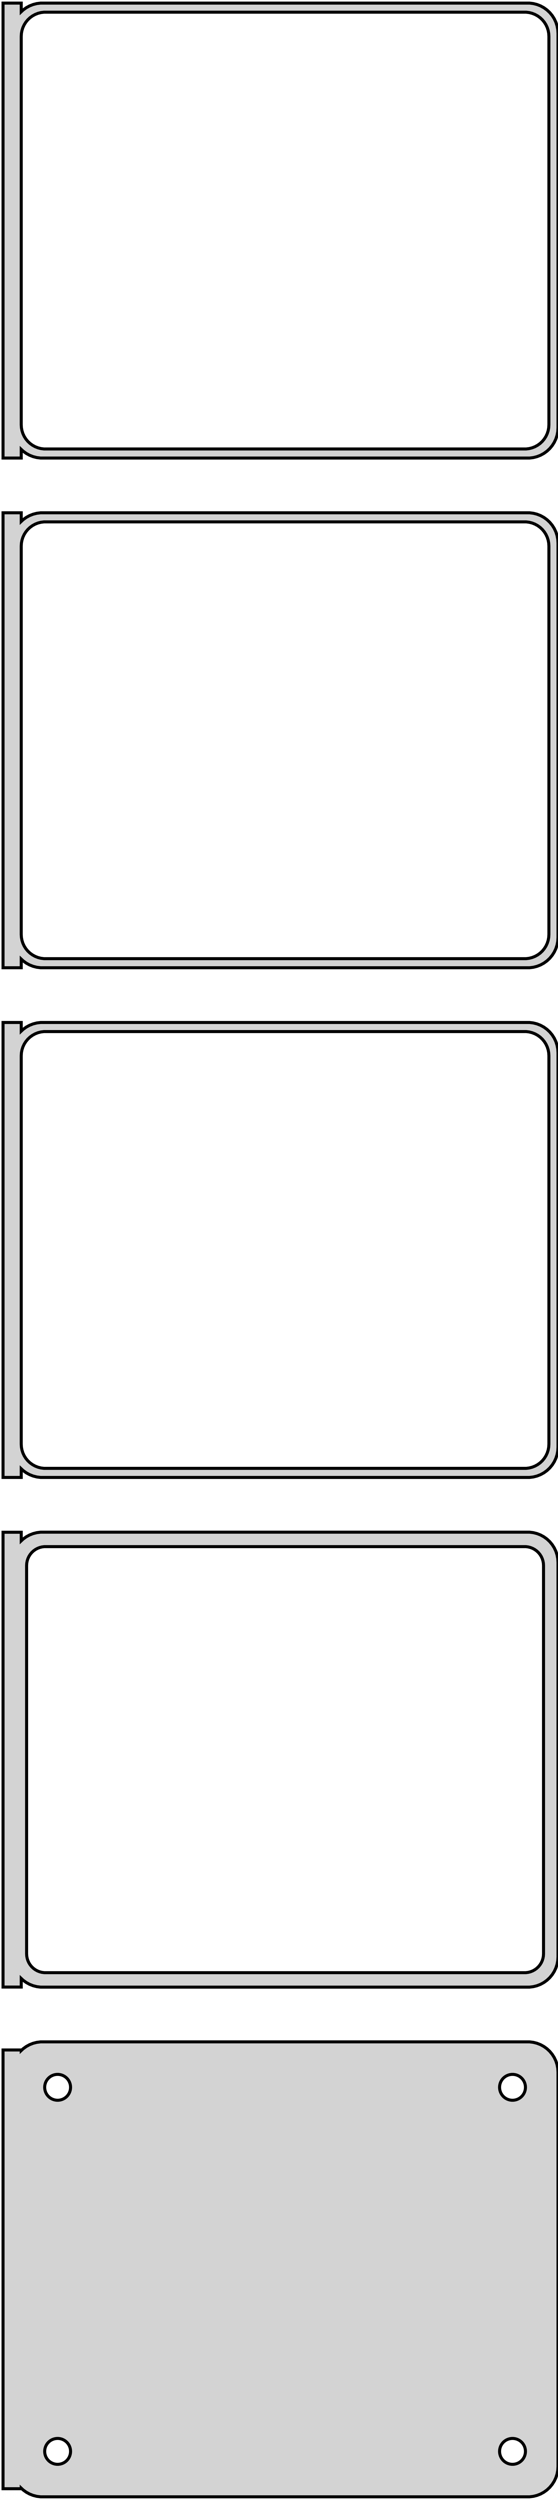 <?xml version="1.0" standalone="no"?>
<!DOCTYPE svg PUBLIC "-//W3C//DTD SVG 1.1//EN" "http://www.w3.org/Graphics/SVG/1.1/DTD/svg11.dtd">
<svg width="92mm" height="412mm" viewBox="-47 -794 92 412" xmlns="http://www.w3.org/2000/svg" version="1.1">
<title>OpenSCAD Model</title>
<path d="
M -43.5,-719.941 L -43.187,-719.647 L -42.679,-719.278 L -42.129,-718.976 L -41.545,-718.745 L -40.937,-718.589
 L -40.314,-718.51 L 40.314,-718.51 L 40.937,-718.589 L 41.545,-718.745 L 42.129,-718.976 L 42.679,-719.278
 L 43.187,-719.647 L 43.645,-720.077 L 44.045,-720.561 L 44.382,-721.091 L 44.649,-721.659 L 44.843,-722.257
 L 44.961,-722.873 L 45,-723.5 L 45,-788.5 L 44.961,-789.127 L 44.843,-789.743 L 44.649,-790.341
 L 44.382,-790.909 L 44.045,-791.439 L 43.645,-791.923 L 43.187,-792.353 L 42.679,-792.722 L 42.129,-793.024
 L 41.545,-793.255 L 40.937,-793.411 L 40.314,-793.49 L -40.314,-793.49 L -40.937,-793.411 L -41.545,-793.255
 L -42.129,-793.024 L -42.679,-792.722 L -43.187,-792.353 L -43.5,-792.059 L -43.5,-793.49 L -46.5,-793.49
 L -46.5,-718.51 L -43.5,-718.51 z
M -39.751,-720.008 L -40.249,-720.071 L -40.736,-720.196 L -41.203,-720.381 L -41.643,-720.623 L -42.05,-720.918
 L -42.416,-721.262 L -42.736,-721.649 L -43.005,-722.073 L -43.219,-722.528 L -43.374,-723.005 L -43.468,-723.499
 L -43.5,-724 L -43.5,-788 L -43.468,-788.501 L -43.374,-788.995 L -43.219,-789.472 L -43.005,-789.927
 L -42.736,-790.351 L -42.416,-790.738 L -42.05,-791.082 L -41.643,-791.377 L -41.203,-791.619 L -40.736,-791.804
 L -40.249,-791.929 L -39.751,-791.992 L 39.751,-791.992 L 40.249,-791.929 L 40.736,-791.804 L 41.203,-791.619
 L 41.643,-791.377 L 42.05,-791.082 L 42.416,-790.738 L 42.736,-790.351 L 43.005,-789.927 L 43.219,-789.472
 L 43.374,-788.995 L 43.468,-788.501 L 43.5,-788 L 43.5,-724 L 43.468,-723.499 L 43.374,-723.005
 L 43.219,-722.528 L 43.005,-722.073 L 42.736,-721.649 L 42.416,-721.262 L 42.05,-720.918 L 41.643,-720.623
 L 41.203,-720.381 L 40.736,-720.196 L 40.249,-720.071 L 39.751,-720.008 z
M -43.5,-635.941 L -43.187,-635.647 L -42.679,-635.278 L -42.129,-634.976 L -41.545,-634.745 L -40.937,-634.589
 L -40.314,-634.51 L 40.314,-634.51 L 40.937,-634.589 L 41.545,-634.745 L 42.129,-634.976 L 42.679,-635.278
 L 43.187,-635.647 L 43.645,-636.077 L 44.045,-636.561 L 44.382,-637.091 L 44.649,-637.659 L 44.843,-638.257
 L 44.961,-638.873 L 45,-639.5 L 45,-704.5 L 44.961,-705.127 L 44.843,-705.743 L 44.649,-706.341
 L 44.382,-706.909 L 44.045,-707.439 L 43.645,-707.923 L 43.187,-708.353 L 42.679,-708.722 L 42.129,-709.024
 L 41.545,-709.255 L 40.937,-709.411 L 40.314,-709.49 L -40.314,-709.49 L -40.937,-709.411 L -41.545,-709.255
 L -42.129,-709.024 L -42.679,-708.722 L -43.187,-708.353 L -43.5,-708.059 L -43.5,-709.49 L -46.5,-709.49
 L -46.5,-634.51 L -43.5,-634.51 z
M -39.751,-636.008 L -40.249,-636.071 L -40.736,-636.196 L -41.203,-636.381 L -41.643,-636.623 L -42.05,-636.918
 L -42.416,-637.262 L -42.736,-637.649 L -43.005,-638.073 L -43.219,-638.528 L -43.374,-639.005 L -43.468,-639.499
 L -43.5,-640 L -43.5,-704 L -43.468,-704.501 L -43.374,-704.995 L -43.219,-705.472 L -43.005,-705.927
 L -42.736,-706.351 L -42.416,-706.738 L -42.05,-707.082 L -41.643,-707.377 L -41.203,-707.619 L -40.736,-707.804
 L -40.249,-707.929 L -39.751,-707.992 L 39.751,-707.992 L 40.249,-707.929 L 40.736,-707.804 L 41.203,-707.619
 L 41.643,-707.377 L 42.05,-707.082 L 42.416,-706.738 L 42.736,-706.351 L 43.005,-705.927 L 43.219,-705.472
 L 43.374,-704.995 L 43.468,-704.501 L 43.5,-704 L 43.5,-640 L 43.468,-639.499 L 43.374,-639.005
 L 43.219,-638.528 L 43.005,-638.073 L 42.736,-637.649 L 42.416,-637.262 L 42.05,-636.918 L 41.643,-636.623
 L 41.203,-636.381 L 40.736,-636.196 L 40.249,-636.071 L 39.751,-636.008 z
M -43.5,-551.941 L -43.187,-551.647 L -42.679,-551.278 L -42.129,-550.976 L -41.545,-550.745 L -40.937,-550.589
 L -40.314,-550.51 L 40.314,-550.51 L 40.937,-550.589 L 41.545,-550.745 L 42.129,-550.976 L 42.679,-551.278
 L 43.187,-551.647 L 43.645,-552.077 L 44.045,-552.561 L 44.382,-553.091 L 44.649,-553.659 L 44.843,-554.257
 L 44.961,-554.873 L 45,-555.5 L 45,-620.5 L 44.961,-621.127 L 44.843,-621.743 L 44.649,-622.341
 L 44.382,-622.909 L 44.045,-623.439 L 43.645,-623.923 L 43.187,-624.353 L 42.679,-624.722 L 42.129,-625.024
 L 41.545,-625.255 L 40.937,-625.411 L 40.314,-625.49 L -40.314,-625.49 L -40.937,-625.411 L -41.545,-625.255
 L -42.129,-625.024 L -42.679,-624.722 L -43.187,-624.353 L -43.5,-624.059 L -43.5,-625.49 L -46.5,-625.49
 L -46.5,-550.51 L -43.5,-550.51 z
M -39.751,-552.008 L -40.249,-552.071 L -40.736,-552.196 L -41.203,-552.381 L -41.643,-552.623 L -42.05,-552.918
 L -42.416,-553.262 L -42.736,-553.649 L -43.005,-554.073 L -43.219,-554.528 L -43.374,-555.005 L -43.468,-555.499
 L -43.5,-556 L -43.5,-620 L -43.468,-620.501 L -43.374,-620.995 L -43.219,-621.472 L -43.005,-621.927
 L -42.736,-622.351 L -42.416,-622.738 L -42.05,-623.082 L -41.643,-623.377 L -41.203,-623.619 L -40.736,-623.804
 L -40.249,-623.929 L -39.751,-623.992 L 39.751,-623.992 L 40.249,-623.929 L 40.736,-623.804 L 41.203,-623.619
 L 41.643,-623.377 L 42.05,-623.082 L 42.416,-622.738 L 42.736,-622.351 L 43.005,-621.927 L 43.219,-621.472
 L 43.374,-620.995 L 43.468,-620.501 L 43.5,-620 L 43.5,-556 L 43.468,-555.499 L 43.374,-555.005
 L 43.219,-554.528 L 43.005,-554.073 L 42.736,-553.649 L 42.416,-553.262 L 42.05,-552.918 L 41.643,-552.623
 L 41.203,-552.381 L 40.736,-552.196 L 40.249,-552.071 L 39.751,-552.008 z
M 40.937,-466.589 L 41.545,-466.745 L 42.129,-466.976 L 42.679,-467.278 L 43.187,-467.647 L 43.645,-468.077
 L 44.045,-468.561 L 44.382,-469.091 L 44.649,-469.659 L 44.843,-470.257 L 44.961,-470.873 L 45,-471.5
 L 45,-536.5 L 44.961,-537.127 L 44.843,-537.743 L 44.649,-538.341 L 44.382,-538.909 L 44.045,-539.439
 L 43.645,-539.923 L 43.187,-540.353 L 42.679,-540.722 L 42.129,-541.024 L 41.545,-541.255 L 40.937,-541.411
 L 40.314,-541.49 L -40.314,-541.49 L -40.937,-541.411 L -41.545,-541.255 L -42.129,-541.024 L -42.679,-540.722
 L -43.187,-540.353 L -43.5,-540.059 L -43.5,-541.479 L -46.5,-541.479 L -46.5,-466.521 L -43.5,-466.521
 L -43.5,-467.941 L -43.187,-467.647 L -42.679,-467.278 L -42.129,-466.976 L -41.545,-466.745 L -40.937,-466.589
 L -40.314,-466.51 L 40.314,-466.51 z
M -39.695,-468.893 L -40.083,-468.942 L -40.462,-469.039 L -40.825,-469.183 L -41.168,-469.372 L -41.484,-469.601
 L -41.769,-469.869 L -42.018,-470.17 L -42.228,-470.5 L -42.394,-470.854 L -42.515,-471.226 L -42.588,-471.61
 L -42.613,-472 L -42.613,-536 L -42.588,-536.39 L -42.515,-536.774 L -42.394,-537.146 L -42.228,-537.5
 L -42.018,-537.83 L -41.769,-538.131 L -41.484,-538.399 L -41.168,-538.628 L -40.825,-538.817 L -40.462,-538.961
 L -40.083,-539.058 L -39.695,-539.107 L 39.695,-539.107 L 40.083,-539.058 L 40.462,-538.961 L 40.825,-538.817
 L 41.168,-538.628 L 41.484,-538.399 L 41.769,-538.131 L 42.018,-537.83 L 42.228,-537.5 L 42.394,-537.146
 L 42.515,-536.774 L 42.588,-536.39 L 42.613,-536 L 42.613,-472 L 42.588,-471.61 L 42.515,-471.226
 L 42.394,-470.854 L 42.228,-470.5 L 42.018,-470.17 L 41.769,-469.869 L 41.484,-469.601 L 41.168,-469.372
 L 40.825,-469.183 L 40.462,-469.039 L 40.083,-468.942 L 39.695,-468.893 z
M 40.937,-382.589 L 41.545,-382.745 L 42.129,-382.976 L 42.679,-383.278 L 43.187,-383.647 L 43.645,-384.077
 L 44.045,-384.561 L 44.382,-385.091 L 44.649,-385.659 L 44.843,-386.257 L 44.961,-386.873 L 45,-387.5
 L 45,-452.5 L 44.961,-453.127 L 44.843,-453.743 L 44.649,-454.341 L 44.382,-454.909 L 44.045,-455.439
 L 43.645,-455.923 L 43.187,-456.353 L 42.679,-456.722 L 42.129,-457.024 L 41.545,-457.255 L 40.937,-457.411
 L 40.314,-457.49 L -40.314,-457.49 L -40.937,-457.411 L -41.545,-457.255 L -42.129,-457.024 L -42.679,-456.722
 L -43.187,-456.353 L -43.5,-456.059 L -43.5,-456.153 L -46.5,-456.153 L -46.5,-383.847 L -43.5,-383.847
 L -43.5,-383.941 L -43.187,-383.647 L -42.679,-383.278 L -42.129,-382.976 L -41.545,-382.745 L -40.937,-382.589
 L -40.314,-382.51 L 40.314,-382.51 z
M -37.634,-447.869 L -37.9,-447.903 L -38.16,-447.969 L -38.409,-448.068 L -38.644,-448.197 L -38.861,-448.355
 L -39.056,-448.538 L -39.227,-448.745 L -39.371,-448.971 L -39.485,-449.214 L -39.568,-449.469 L -39.618,-449.732
 L -39.635,-450 L -39.618,-450.268 L -39.568,-450.531 L -39.485,-450.786 L -39.371,-451.029 L -39.227,-451.255
 L -39.056,-451.462 L -38.861,-451.645 L -38.644,-451.803 L -38.409,-451.932 L -38.16,-452.031 L -37.9,-452.097
 L -37.634,-452.131 L -37.366,-452.131 L -37.1,-452.097 L -36.84,-452.031 L -36.591,-451.932 L -36.356,-451.803
 L -36.139,-451.645 L -35.943,-451.462 L -35.773,-451.255 L -35.629,-451.029 L -35.515,-450.786 L -35.432,-450.531
 L -35.382,-450.268 L -35.365,-450 L -35.382,-449.732 L -35.432,-449.469 L -35.515,-449.214 L -35.629,-448.971
 L -35.773,-448.745 L -35.943,-448.538 L -36.139,-448.355 L -36.356,-448.197 L -36.591,-448.068 L -36.84,-447.969
 L -37.1,-447.903 L -37.366,-447.869 z
M 37.366,-447.869 L 37.1,-447.903 L 36.84,-447.969 L 36.591,-448.068 L 36.356,-448.197 L 36.139,-448.355
 L 35.943,-448.538 L 35.773,-448.745 L 35.629,-448.971 L 35.515,-449.214 L 35.432,-449.469 L 35.382,-449.732
 L 35.365,-450 L 35.382,-450.268 L 35.432,-450.531 L 35.515,-450.786 L 35.629,-451.029 L 35.773,-451.255
 L 35.943,-451.462 L 36.139,-451.645 L 36.356,-451.803 L 36.591,-451.932 L 36.84,-452.031 L 37.1,-452.097
 L 37.366,-452.131 L 37.634,-452.131 L 37.9,-452.097 L 38.16,-452.031 L 38.409,-451.932 L 38.644,-451.803
 L 38.861,-451.645 L 39.056,-451.462 L 39.227,-451.255 L 39.371,-451.029 L 39.485,-450.786 L 39.568,-450.531
 L 39.618,-450.268 L 39.635,-450 L 39.618,-449.732 L 39.568,-449.469 L 39.485,-449.214 L 39.371,-448.971
 L 39.227,-448.745 L 39.056,-448.538 L 38.861,-448.355 L 38.644,-448.197 L 38.409,-448.068 L 38.16,-447.969
 L 37.9,-447.903 L 37.634,-447.869 z
M -37.634,-387.869 L -37.9,-387.903 L -38.16,-387.969 L -38.409,-388.068 L -38.644,-388.197 L -38.861,-388.355
 L -39.056,-388.538 L -39.227,-388.745 L -39.371,-388.971 L -39.485,-389.214 L -39.568,-389.469 L -39.618,-389.732
 L -39.635,-390 L -39.618,-390.268 L -39.568,-390.531 L -39.485,-390.786 L -39.371,-391.029 L -39.227,-391.255
 L -39.056,-391.462 L -38.861,-391.645 L -38.644,-391.803 L -38.409,-391.932 L -38.16,-392.031 L -37.9,-392.097
 L -37.634,-392.131 L -37.366,-392.131 L -37.1,-392.097 L -36.84,-392.031 L -36.591,-391.932 L -36.356,-391.803
 L -36.139,-391.645 L -35.943,-391.462 L -35.773,-391.255 L -35.629,-391.029 L -35.515,-390.786 L -35.432,-390.531
 L -35.382,-390.268 L -35.365,-390 L -35.382,-389.732 L -35.432,-389.469 L -35.515,-389.214 L -35.629,-388.971
 L -35.773,-388.745 L -35.943,-388.538 L -36.139,-388.355 L -36.356,-388.197 L -36.591,-388.068 L -36.84,-387.969
 L -37.1,-387.903 L -37.366,-387.869 z
M 37.366,-387.869 L 37.1,-387.903 L 36.84,-387.969 L 36.591,-388.068 L 36.356,-388.197 L 36.139,-388.355
 L 35.943,-388.538 L 35.773,-388.745 L 35.629,-388.971 L 35.515,-389.214 L 35.432,-389.469 L 35.382,-389.732
 L 35.365,-390 L 35.382,-390.268 L 35.432,-390.531 L 35.515,-390.786 L 35.629,-391.029 L 35.773,-391.255
 L 35.943,-391.462 L 36.139,-391.645 L 36.356,-391.803 L 36.591,-391.932 L 36.84,-392.031 L 37.1,-392.097
 L 37.366,-392.131 L 37.634,-392.131 L 37.9,-392.097 L 38.16,-392.031 L 38.409,-391.932 L 38.644,-391.803
 L 38.861,-391.645 L 39.056,-391.462 L 39.227,-391.255 L 39.371,-391.029 L 39.485,-390.786 L 39.568,-390.531
 L 39.618,-390.268 L 39.635,-390 L 39.618,-389.732 L 39.568,-389.469 L 39.485,-389.214 L 39.371,-388.971
 L 39.227,-388.745 L 39.056,-388.538 L 38.861,-388.355 L 38.644,-388.197 L 38.409,-388.068 L 38.16,-387.969
 L 37.9,-387.903 L 37.634,-387.869 z
" stroke="black" fill="lightgray" stroke-width="0.5"/>
</svg>
